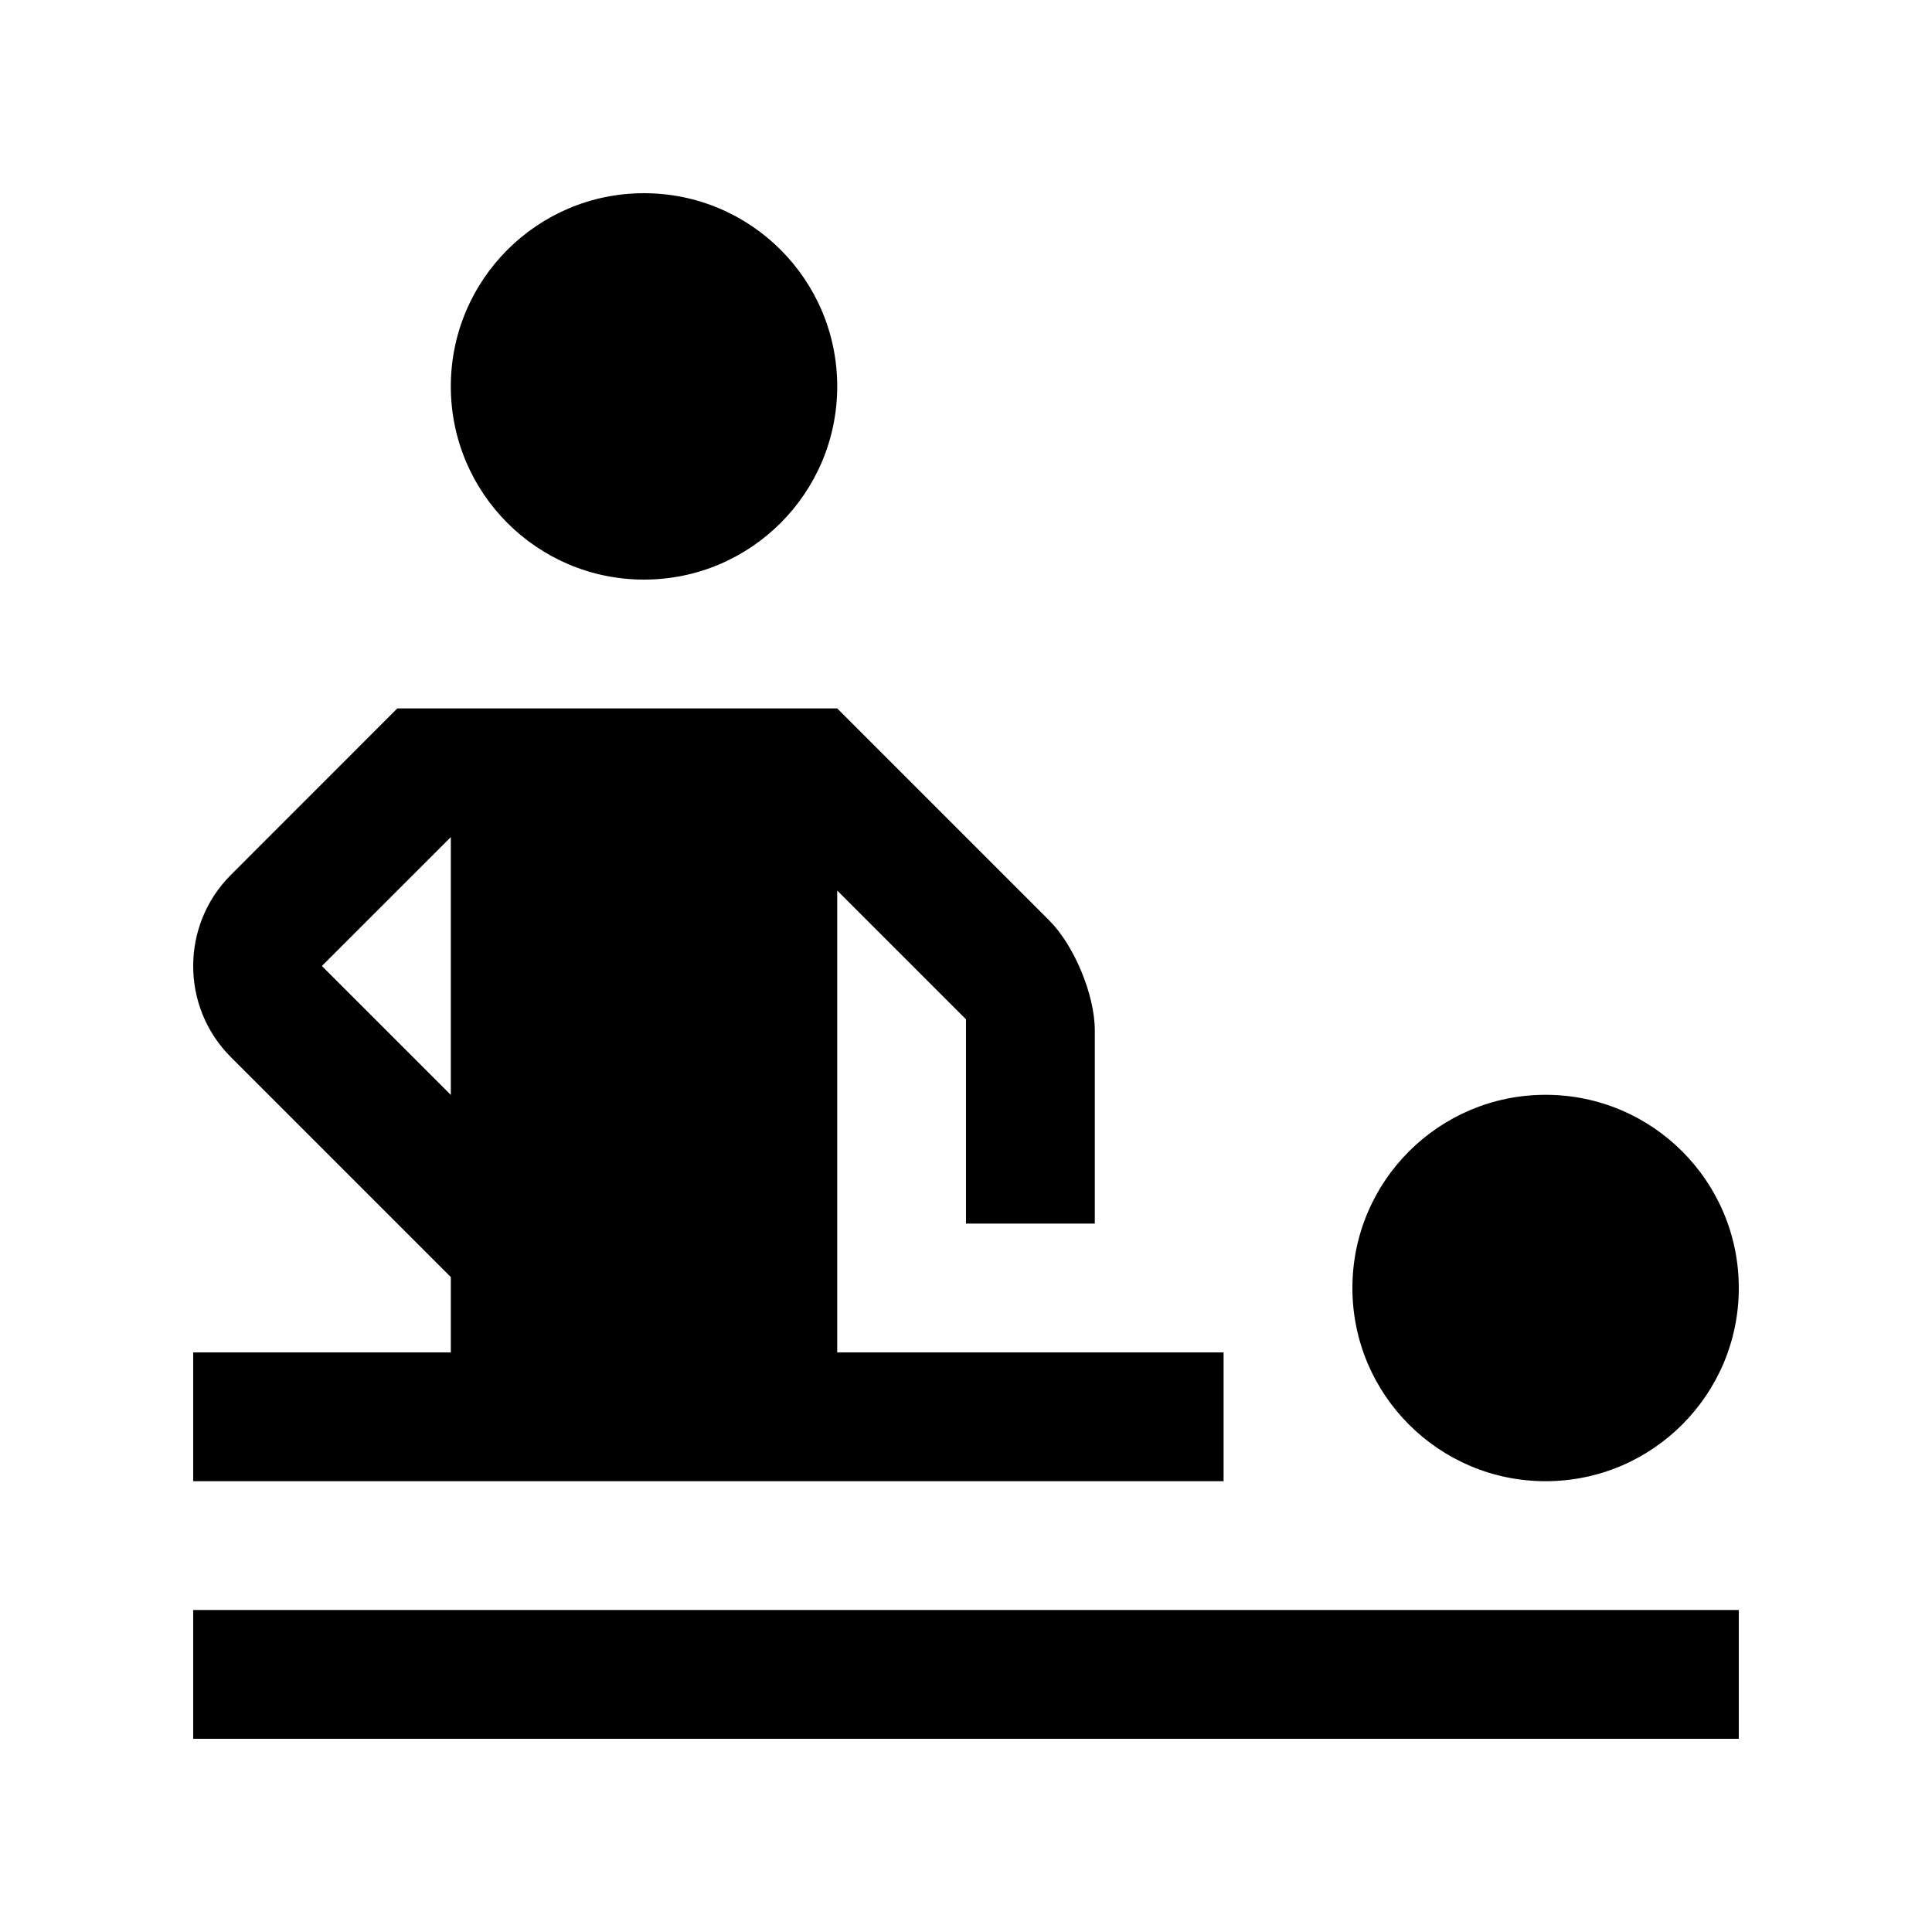 <?xml version="1.0" ?><!DOCTYPE svg  PUBLIC '-//W3C//DTD SVG 1.0//EN'  'http://www.w3.org/TR/2001/REC-SVG-20010904/DTD/svg10.dtd'><svg enable-background="new 0 0 100 100" height="100px" id="Layer_1" version="1.0" viewBox="0 0 100 100" width="100px" xml:space="preserve" xmlns="http://www.w3.org/2000/svg" xmlns:xlink="http://www.w3.org/1999/xlink"><path d="M80,56.667c-5.521,0-10,4.473-10,10c0,5.521,4.479,10,10,10s10-4.479,10-10C90,61.14,85.521,56.667,80,56.667z"/><rect height="6.667" width="80" x="10" y="83.333"/><path d="M23.334,20c0,5.521,4.479,10,10,10c5.521,0,10-4.479,10-10c0-5.524-4.479-10-10-10C27.813,10,23.334,14.476,23.334,20z"/><path d="M43.334,70V46.094L50,52.76v10.573h6.667v-9.999c0-1.834-1.062-4.395-2.357-5.691L43.334,36.667H20.564l-8.616,8.62  c-2.598,2.591-2.598,6.836,0,9.427l11.387,11.387V70H10v6.667h53.333V70H43.334z M16.661,50l6.674-6.673v13.346L16.661,50z"/></svg>